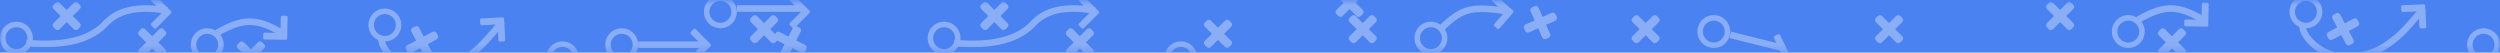 <?xml version="1.0" encoding="UTF-8"?>
<svg width="380px" height="8px" viewBox="0 0 380 8" version="1.1" xmlns="http://www.w3.org/2000/svg" xmlns:xlink="http://www.w3.org/1999/xlink">
    <!-- Generator: Sketch 63.1 (92452) - https://sketch.com -->
    <title>Pattern_Themes</title>
    <desc>Created with Sketch.</desc>
    <defs>
        <rect id="path-1" x="0" y="0.702" width="380" height="8"></rect>
    </defs>
    <g id="Playbooks" stroke="none" stroke-width="1" fill="none" fill-rule="evenodd">
        <g id="Pattern_Themes" transform="translate(0, -0.702)">
            <mask id="mask-2" fill="white">
                <use xlink:href="#path-1"></use>
            </mask>
            <use id="Mask" fill="#4A82F1" xlink:href="#path-1"></use>
            <g id="Group-11" mask="url(#mask-2)">
                <g transform="translate(0, -2)">
                    <path d="M315.147,3.436 L314.838,3.127 C314.668,2.958 314.389,2.958 314.22,3.127 L313.137,4.21 L312.054,3.127 C311.885,2.958 311.606,2.958 311.436,3.127 L311.127,3.436 C310.958,3.606 310.958,3.885 311.127,4.054 L312.21,5.137 L311.127,6.22 C310.958,6.389 310.958,6.668 311.127,6.838 L311.436,7.147 C311.606,7.316 311.885,7.316 312.054,7.147 L313.137,6.064 L314.22,7.147 C314.389,7.316 314.668,7.316 314.838,7.147 L315.147,6.838 C315.316,6.668 315.316,6.389 315.147,6.22 L314.064,5.137 L315.147,4.054 C315.319,3.885 315.319,3.606 315.147,3.436 Z" id="Path" stroke="none" fill="#8AAEF5" fill-rule="evenodd"></path>
                    <path d="M40.147,9.436 L39.838,9.127 C39.668,8.958 39.389,8.958 39.22,9.127 L38.137,10.21 L37.054,9.127 C36.885,8.958 36.606,8.958 36.436,9.127 L36.127,9.436 C35.958,9.606 35.958,9.885 36.127,10.054 L37.21,11.137 L36.127,12.22 C35.958,12.389 35.958,12.668 36.127,12.838 L36.436,13.147 C36.606,13.316 36.885,13.316 37.054,13.147 L38.137,12.064 L39.22,13.147 C39.389,13.316 39.668,13.316 39.838,13.147 L40.147,12.838 C40.316,12.668 40.316,12.389 40.147,12.22 L39.064,11.137 L40.147,10.054 C40.319,9.885 40.319,9.606 40.147,9.436 Z" id="Path" stroke="none" fill="#8AAEF5" fill-rule="evenodd"></path>
                    <path d="M332.147,7.436 L331.838,7.127 C331.668,6.958 331.389,6.958 331.22,7.127 L330.137,8.21 L329.054,7.127 C328.885,6.958 328.606,6.958 328.436,7.127 L328.127,7.436 C327.958,7.606 327.958,7.885 328.127,8.054 L329.21,9.137 L328.127,10.22 C327.958,10.389 327.958,10.668 328.127,10.838 L328.436,11.147 C328.606,11.316 328.885,11.316 329.054,11.147 L330.137,10.064 L331.22,11.147 C331.389,11.316 331.668,11.316 331.838,11.147 L332.147,10.838 C332.316,10.668 332.316,10.389 332.147,10.22 L331.064,9.137 L332.147,8.054 C332.319,7.885 332.319,7.606 332.147,7.436 Z" id="Path" stroke="none" fill="#8AAEF5" fill-rule="evenodd"></path>
                    <path d="M66.147,7.436 L65.838,7.127 C65.668,6.958 65.389,6.958 65.22,7.127 L64.137,8.21 L63.054,7.127 C62.885,6.958 62.606,6.958 62.436,7.127 L62.127,7.436 C61.958,7.606 61.958,7.885 62.127,8.054 L63.21,9.137 L62.127,10.22 C61.958,10.389 61.958,10.668 62.127,10.838 L62.436,11.147 C62.606,11.316 62.885,11.316 63.054,11.147 L64.137,10.064 L65.22,11.147 C65.389,11.316 65.668,11.316 65.838,11.147 L66.147,10.838 C66.316,10.668 66.316,10.389 66.147,10.22 L65.064,9.137 L66.147,8.054 C66.319,7.885 66.319,7.606 66.147,7.436 Z" id="Path" stroke="none" fill="#8AAEF5" fill-rule="evenodd" transform="translate(64.138, 9.137) rotate(17) translate(-64.138, -9.137) "></path>
                    <path d="M358.147,5.436 L357.838,5.127 C357.668,4.958 357.389,4.958 357.22,5.127 L356.137,6.21 L355.054,5.127 C354.885,4.958 354.606,4.958 354.436,5.127 L354.127,5.436 C353.958,5.606 353.958,5.885 354.127,6.054 L355.21,7.137 L354.127,8.22 C353.958,8.389 353.958,8.668 354.127,8.838 L354.436,9.147 C354.606,9.316 354.885,9.316 355.054,9.147 L356.137,8.064 L357.22,9.147 C357.389,9.316 357.668,9.316 357.838,9.147 L358.147,8.838 C358.316,8.668 358.316,8.389 358.147,8.22 L357.064,7.137 L358.147,6.054 C358.319,5.885 358.319,5.606 358.147,5.436 Z" id="Path" stroke="none" fill="#8AAEF5" fill-rule="evenodd" transform="translate(356.138, 7.137) rotate(17) translate(-356.138, -7.137) "></path>
                    <path d="M118.147,5.436 L117.838,5.127 C117.668,4.958 117.389,4.958 117.22,5.127 L116.137,6.21 L115.054,5.127 C114.885,4.958 114.606,4.958 114.436,5.127 L114.127,5.436 C113.958,5.606 113.958,5.885 114.127,6.054 L115.21,7.137 L114.127,8.22 C113.958,8.389 113.958,8.668 114.127,8.838 L114.436,9.147 C114.606,9.316 114.885,9.316 115.054,9.147 L116.137,8.064 L117.22,9.147 C117.389,9.316 117.668,9.316 117.838,9.147 L118.147,8.838 C118.316,8.668 118.316,8.389 118.147,8.22 L117.064,7.137 L118.147,6.054 C118.319,5.885 118.319,5.606 118.147,5.436 Z" id="Path" stroke="none" fill="#8AAEF5" fill-rule="evenodd"></path>
                    <path d="M122.147,7.436 L121.838,7.127 C121.668,6.958 121.389,6.958 121.22,7.127 L120.137,8.21 L119.054,7.127 C118.885,6.958 118.606,6.958 118.436,7.127 L118.127,7.436 C117.958,7.606 117.958,7.885 118.127,8.054 L119.21,9.137 L118.127,10.22 C117.958,10.389 117.958,10.668 118.127,10.838 L118.436,11.147 C118.606,11.316 118.885,11.316 119.054,11.147 L120.137,10.064 L121.22,11.147 C121.389,11.316 121.668,11.316 121.838,11.147 L122.147,10.838 C122.316,10.668 122.316,10.389 122.147,10.22 L121.064,9.137 L122.147,8.054 C122.319,7.885 122.319,7.606 122.147,7.436 Z" id="Path" stroke="none" fill="#8AAEF5" fill-rule="evenodd" transform="translate(120.138, 9.137) rotate(-18) translate(-120.138, -9.137) "></path>
                    <path d="M153.147,3.436 L152.838,3.127 C152.668,2.958 152.389,2.958 152.22,3.127 L151.137,4.21 L150.054,3.127 C149.885,2.958 149.606,2.958 149.436,3.127 L149.127,3.436 C148.958,3.606 148.958,3.885 149.127,4.054 L150.21,5.137 L149.127,6.22 C148.958,6.389 148.958,6.668 149.127,6.838 L149.436,7.147 C149.606,7.316 149.885,7.316 150.054,7.147 L151.137,6.064 L152.22,7.147 C152.389,7.316 152.668,7.316 152.838,7.147 L153.147,6.838 C153.316,6.668 153.316,6.389 153.147,6.22 L152.064,5.137 L153.147,4.054 C153.319,3.885 153.319,3.606 153.147,3.436 Z" id="Path" stroke="none" fill="#8AAEF5" fill-rule="evenodd"></path>
                    <path d="M12.147,3.436 L11.838,3.127 C11.668,2.958 11.389,2.958 11.22,3.127 L10.137,4.21 L9.054,3.127 C8.885,2.958 8.606,2.958 8.436,3.127 L8.127,3.436 C7.958,3.606 7.958,3.885 8.127,4.054 L9.21,5.137 L8.127,6.22 C7.958,6.389 7.958,6.668 8.127,6.838 L8.436,7.147 C8.606,7.316 8.885,7.316 9.054,7.147 L10.137,6.064 L11.22,7.147 C11.389,7.316 11.668,7.316 11.838,7.147 L12.147,6.838 C12.316,6.668 12.316,6.389 12.147,6.22 L11.064,5.137 L12.147,4.054 C12.319,3.885 12.319,3.606 12.147,3.436 Z" id="Path" stroke="none" fill="#8AAEF5" fill-rule="evenodd"></path>
                    <path d="M166.147,7.436 L165.838,7.127 C165.668,6.958 165.389,6.958 165.22,7.127 L164.137,8.21 L163.054,7.127 C162.885,6.958 162.606,6.958 162.436,7.127 L162.127,7.436 C161.958,7.606 161.958,7.885 162.127,8.054 L163.21,9.137 L162.127,10.22 C161.958,10.389 161.958,10.668 162.127,10.838 L162.436,11.147 C162.606,11.316 162.885,11.316 163.054,11.147 L164.137,10.064 L165.22,11.147 C165.389,11.316 165.668,11.316 165.838,11.147 L166.147,10.838 C166.316,10.668 166.316,10.389 166.147,10.22 L165.064,9.137 L166.147,8.054 C166.319,7.885 166.319,7.606 166.147,7.436 Z" id="Path" stroke="none" fill="#8AAEF5" fill-rule="evenodd"></path>
                    <path d="M187.147,6.138 L186.838,5.829 C186.668,5.66 186.389,5.66 186.22,5.829 L185.137,6.912 L184.054,5.829 C183.885,5.66 183.606,5.66 183.436,5.829 L183.127,6.138 C182.958,6.308 182.958,6.587 183.127,6.756 L184.21,7.839 L183.127,8.922 C182.958,9.092 182.958,9.37 183.127,9.54 L183.436,9.849 C183.606,10.018 183.885,10.018 184.054,9.849 L185.137,8.766 L186.22,9.849 C186.389,10.018 186.668,10.018 186.838,9.849 L187.147,9.54 C187.316,9.37 187.316,9.092 187.147,8.922 L186.064,7.839 L187.147,6.756 C187.319,6.587 187.319,6.308 187.147,6.138 Z" id="Path" stroke="none" fill="#8AAEF5" fill-rule="evenodd"></path>
                    <path d="M25.147,7.436 L24.838,7.127 C24.668,6.958 24.389,6.958 24.22,7.127 L23.137,8.21 L22.054,7.127 C21.885,6.958 21.606,6.958 21.436,7.127 L21.127,7.436 C20.958,7.606 20.958,7.885 21.127,8.054 L22.21,9.137 L21.127,10.22 C20.958,10.389 20.958,10.668 21.127,10.838 L21.436,11.147 C21.606,11.316 21.885,11.316 22.054,11.147 L23.137,10.064 L24.22,11.147 C24.389,11.316 24.668,11.316 24.838,11.147 L25.147,10.838 C25.316,10.668 25.316,10.389 25.147,10.22 L24.064,9.137 L25.147,8.054 C25.319,7.885 25.319,7.606 25.147,7.436 Z" id="Path" stroke="none" fill="#8AAEF5" fill-rule="evenodd"></path>
                    <path d="M289.147,5.436 L288.838,5.127 C288.668,4.958 288.389,4.958 288.22,5.127 L287.137,6.21 L286.054,5.127 C285.885,4.958 285.606,4.958 285.436,5.127 L285.127,5.436 C284.958,5.606 284.958,5.885 285.127,6.054 L286.21,7.137 L285.127,8.22 C284.958,8.389 284.958,8.668 285.127,8.838 L285.436,9.147 C285.606,9.316 285.885,9.316 286.054,9.147 L287.137,8.064 L288.22,9.147 C288.389,9.316 288.668,9.316 288.838,9.147 L289.147,8.838 C289.316,8.668 289.316,8.389 289.147,8.22 L288.064,7.137 L289.147,6.054 C289.319,5.885 289.319,5.606 289.147,5.436 Z" id="Path" stroke="none" fill="#8AAEF5" fill-rule="evenodd"></path>
                    <path d="M207.147,1.436 L206.838,1.127 C206.668,0.958 206.389,0.958 206.22,1.127 L205.137,2.21 L204.054,1.127 C203.885,0.958 203.606,0.958 203.436,1.127 L203.127,1.436 C202.958,1.606 202.958,1.885 203.127,2.054 L204.21,3.137 L203.127,4.22 C202.958,4.389 202.958,4.668 203.127,4.838 L203.436,5.147 C203.606,5.316 203.885,5.316 204.054,5.147 L205.137,4.064 L206.22,5.147 C206.389,5.316 206.668,5.316 206.838,5.147 L207.147,4.838 C207.316,4.668 207.316,4.389 207.147,4.22 L206.064,3.137 L207.147,2.054 C207.319,1.885 207.319,1.606 207.147,1.436 Z" id="Path" stroke="none" fill="#8AAEF5" fill-rule="evenodd"></path>
                    <path d="M252.147,5.436 L251.838,5.127 C251.668,4.958 251.389,4.958 251.22,5.127 L250.137,6.21 L249.054,5.127 C248.885,4.958 248.606,4.958 248.436,5.127 L248.127,5.436 C247.958,5.606 247.958,5.885 248.127,6.054 L249.21,7.137 L248.127,8.22 C247.958,8.389 247.958,8.668 248.127,8.838 L248.436,9.147 C248.606,9.316 248.885,9.316 249.054,9.147 L250.137,8.064 L251.22,9.147 C251.389,9.316 251.668,9.316 251.838,9.147 L252.147,8.838 C252.316,8.668 252.316,8.389 252.147,8.22 L251.064,7.137 L252.147,6.054 C252.319,5.885 252.319,5.606 252.147,5.436 Z" id="Path" stroke="none" fill="#8AAEF5" fill-rule="evenodd"></path>
                    <path d="M209.147,5.436 L208.838,5.127 C208.668,4.958 208.389,4.958 208.22,5.127 L207.137,6.21 L206.054,5.127 C205.885,4.958 205.606,4.958 205.436,5.127 L205.127,5.436 C204.958,5.606 204.958,5.885 205.127,6.054 L206.21,7.137 L205.127,8.22 C204.958,8.389 204.958,8.668 205.127,8.838 L205.436,9.147 C205.606,9.316 205.885,9.316 206.054,9.147 L207.137,8.064 L208.22,9.147 C208.389,9.316 208.668,9.316 208.838,9.147 L209.147,8.838 C209.316,8.668 209.316,8.389 209.147,8.22 L208.064,7.137 L209.147,6.054 C209.319,5.885 209.319,5.606 209.147,5.436 Z" id="Path" stroke="none" fill="#8AAEF5" fill-rule="evenodd"></path>
                    <path d="M236.147,4.436 L235.838,4.127 C235.668,3.958 235.389,3.958 235.22,4.127 L234.137,5.21 L233.054,4.127 C232.885,3.958 232.606,3.958 232.436,4.127 L232.127,4.436 C231.958,4.606 231.958,4.885 232.127,5.054 L233.21,6.137 L232.127,7.22 C231.958,7.389 231.958,7.668 232.127,7.838 L232.436,8.147 C232.606,8.316 232.885,8.316 233.054,8.147 L234.137,7.064 L235.22,8.147 C235.389,8.316 235.668,8.316 235.838,8.147 L236.147,7.838 C236.316,7.668 236.316,7.389 236.147,7.22 L235.064,6.137 L236.147,5.054 C236.319,4.885 236.319,4.606 236.147,4.436 Z" id="Path" stroke="none" fill="#8AAEF5" fill-rule="evenodd" transform="translate(234.138, 6.137) rotate(21) translate(-234.138, -6.137) "></path>
                    <path d="M260.5,5 C261.881,5 263,6.119 263,7.5 C263,8.881 261.881,10 260.5,10 C259.119,10 258,8.881 258,7.5 C258,6.119 259.119,5 260.5,5 Z M260.5,5.833 C259.581,5.833 258.833,6.581 258.833,7.5 C258.833,8.419 259.581,9.167 260.5,9.167 C261.419,9.167 262.167,8.419 262.167,7.5 C262.167,6.581 261.419,5.833 260.5,5.833 Z" id="Combined-Shape" stroke="none" fill="#8AAEF5" fill-rule="evenodd"></path>
                    <path d="M217.5,6 C218.881,6 220,7.119 220,8.5 C220,9.881 218.881,11 217.5,11 C216.119,11 215,9.881 215,8.5 C215,7.119 216.119,6 217.5,6 Z M217.5,6.833 C216.581,6.833 215.833,7.581 215.833,8.5 C215.833,9.419 216.581,10.167 217.5,10.167 C218.419,10.167 219.167,9.419 219.167,8.5 C219.167,7.581 218.419,6.833 217.5,6.833 Z" id="Combined-Shape" stroke="none" fill="#8AAEF5" fill-rule="evenodd"></path>
                    <path d="M143.5,6 C144.881,6 146,7.119 146,8.5 C146,9.881 144.881,11 143.5,11 C142.119,11 141,9.881 141,8.5 C141,7.119 142.119,6 143.5,6 Z M143.5,6.833 C142.581,6.833 141.833,7.581 141.833,8.5 C141.833,9.419 142.581,10.167 143.5,10.167 C144.419,10.167 145.167,9.419 145.167,8.5 C145.167,7.581 144.419,6.833 143.5,6.833 Z" id="Combined-Shape" stroke="none" fill="#8AAEF5" fill-rule="evenodd"></path>
                    <path d="M2.5,6 C3.881,6 5,7.119 5,8.5 C5,9.881 3.881,11 2.5,11 C1.119,11 0,9.881 0,8.5 C0,7.119 1.119,6 2.5,6 Z M2.5,6.833 C1.581,6.833 0.833,7.581 0.833,8.5 C0.833,9.419 1.581,10.167 2.5,10.167 C3.419,10.167 4.167,9.419 4.167,8.5 C4.167,7.581 3.419,6.833 2.5,6.833 Z" id="Combined-Shape" stroke="none" fill="#8AAEF5" fill-rule="evenodd"></path>
                    <path d="M109.5,2 C110.881,2 112,3.119 112,4.5 C112,5.881 110.881,7 109.5,7 C108.119,7 107,5.881 107,4.5 C107,3.119 108.119,2 109.5,2 Z M109.5,2.833 C108.581,2.833 107.833,3.581 107.833,4.5 C107.833,5.419 108.581,6.167 109.5,6.167 C110.419,6.167 111.167,5.419 111.167,4.5 C111.167,3.581 110.419,2.833 109.5,2.833 Z" id="Combined-Shape" stroke="none" fill="#8AAEF5" fill-rule="evenodd"></path>
                    <path d="M94.5,7 C95.881,7 97,8.119 97,9.5 C97,10.881 95.881,12 94.5,12 C93.119,12 92,10.881 92,9.5 C92,8.119 93.119,7 94.5,7 Z M94.5,7.833 C93.581,7.833 92.833,8.581 92.833,9.5 C92.833,10.419 93.581,11.167 94.5,11.167 C95.419,11.167 96.167,10.419 96.167,9.5 C96.167,8.581 95.419,7.833 94.5,7.833 Z" id="Combined-Shape" stroke="none" fill="#8AAEF5" fill-rule="evenodd"></path>
                    <path d="M58.5,4 C59.881,4 61,5.119 61,6.5 C61,7.881 59.881,9 58.5,9 C57.119,9 56,7.881 56,6.5 C56,5.119 57.119,4 58.5,4 Z M58.5,4.833 C57.581,4.833 56.833,5.581 56.833,6.5 C56.833,7.419 57.581,8.167 58.5,8.167 C59.419,8.167 60.167,7.419 60.167,6.5 C60.167,5.581 59.419,4.833 58.5,4.833 Z" id="Combined-Shape" stroke="none" fill="#8AAEF5" fill-rule="evenodd"></path>
                    <path d="M350.5,2 C351.881,2 353,3.119 353,4.5 C353,5.881 351.881,7 350.5,7 C349.119,7 348,5.881 348,4.5 C348,3.119 349.119,2 350.5,2 Z M350.5,2.833 C349.581,2.833 348.833,3.581 348.833,4.5 C348.833,5.419 349.581,6.167 350.5,6.167 C351.419,6.167 352.167,5.419 352.167,4.5 C352.167,3.581 351.419,2.833 350.5,2.833 Z" id="Combined-Shape" stroke="none" fill="#8AAEF5" fill-rule="evenodd"></path>
                    <path d="M31.5,7 C32.881,7 34,8.119 34,9.5 C34,10.881 32.881,12 31.5,12 C30.119,12 29,10.881 29,9.5 C29,8.119 30.119,7 31.5,7 Z M31.5,7.833 C30.581,7.833 29.833,8.581 29.833,9.5 C29.833,10.419 30.581,11.167 31.5,11.167 C32.419,11.167 33.167,10.419 33.167,9.5 C33.167,8.581 32.419,7.833 31.5,7.833 Z" id="Combined-Shape" stroke="none" fill="#8AAEF5" fill-rule="evenodd"></path>
                    <path d="M323.5,5 C324.881,5 326,6.119 326,7.5 C326,8.881 324.881,10 323.5,10 C322.119,10 321,8.881 321,7.5 C321,6.119 322.119,5 323.5,5 Z M323.5,5.833 C322.581,5.833 321.833,6.581 321.833,7.5 C321.833,8.419 322.581,9.167 323.5,9.167 C324.419,9.167 325.167,8.419 325.167,7.5 C325.167,6.581 324.419,5.833 323.5,5.833 Z" id="Combined-Shape" stroke="none" fill="#8AAEF5" fill-rule="evenodd"></path>
                    <path d="M85.5,9 C86.881,9 88,10.119 88,11.5 C88,12.881 86.881,14 85.5,14 C84.119,14 83,12.881 83,11.5 C83,10.119 84.119,9 85.5,9 Z M85.5,9.833 C84.581,9.833 83.833,10.581 83.833,11.5 C83.833,12.419 84.581,13.167 85.5,13.167 C86.419,13.167 87.167,12.419 87.167,11.5 C87.167,10.581 86.419,9.833 85.5,9.833 Z" id="Combined-Shape" stroke="none" fill="#8AAEF5" fill-rule="evenodd"></path>
                    <path d="M179.5,9 C180.881,9 182,10.119 182,11.5 C182,12.881 180.881,14 179.5,14 C178.119,14 177,12.881 177,11.5 C177,10.119 178.119,9 179.5,9 Z M179.5,9.833 C178.581,9.833 177.833,10.581 177.833,11.5 C177.833,12.419 178.581,13.167 179.5,13.167 C180.419,13.167 181.167,12.419 181.167,11.5 C181.167,10.581 180.419,9.833 179.5,9.833 Z" id="Combined-Shape" stroke="none" fill="#8AAEF5" fill-rule="evenodd"></path>
                    <path d="M377.5,7 C378.881,7 380,8.119 380,9.5 C380,10.881 378.881,12 377.5,12 C376.119,12 375,10.881 375,9.5 C375,8.119 376.119,7 377.5,7 Z M377.5,7.833 C376.581,7.833 375.833,8.581 375.833,9.5 C375.833,10.419 376.581,11.167 377.5,11.167 C378.419,11.167 379.167,10.419 379.167,9.5 C379.167,8.581 378.419,7.833 377.5,7.833 Z" id="Combined-Shape" stroke="none" fill="#8AAEF5" fill-rule="evenodd"></path>
                    <path d="M263,10 C265.667,9.333 268.333,8.667 271,8" id="Path-6" stroke="#8AAEF5" stroke-width="1" fill="none" transform="translate(267, 9) scale(1, -1) translate(-267, -9) "></path>
                    <path d="M220.378,9.17 C221.793,4.9 222.913,4.157 228.378,2.17" id="Path-8" stroke="#8AAEF5" stroke-width="1" fill="none" transform="translate(224.378, 5.67) rotate(28) translate(-224.378, -5.67) "></path>
                    <path d="M145,9.23 C150.833,9.785 154.917,8.73 157.251,6.063 C159.221,4.132 162.289,3.557 166.453,4.337" id="Path-4" stroke="#8AAEF5" stroke-width="1" fill="none"></path>
                    <path d="M4,9.23 C9.833,9.785 13.917,8.73 16.251,6.063 C18.221,4.132 21.289,3.557 25.453,4.337" id="Path-4" stroke="#8AAEF5" stroke-width="1" fill="none"></path>
                    <path d="M33,7.689 C36.758,5.552 38.912,5.325 42.812,7.689" id="Path-5" stroke="#8AAEF5" stroke-width="1" fill="none"></path>
                    <path d="M325,5.689 C328.758,3.552 330.912,3.325 334.812,5.689" id="Path-5" stroke="#8AAEF5" stroke-width="1" fill="none"></path>
                    <path d="M58,8.774 C58,9.887 59.61,11.912 61.81,12.774 C64.009,13.635 66.798,13.335 68.608,12.667 C69.974,12.163 71.392,11.232 72.863,9.876 C73.615,9.182 74.775,7.89 76.341,6" id="Path-9" stroke="#8AAEF5" stroke-width="1" fill="none"></path>
                    <path d="M350,6.774 C350,7.887 351.61,9.912 353.81,10.774 C356.009,11.635 358.798,11.335 360.608,10.667 C361.974,10.163 363.392,9.232 364.863,7.876 C365.615,7.182 366.775,5.89 368.341,4" id="Path-9" stroke="#8AAEF5" stroke-width="1" fill="none"></path>
                    <line x1="112" y1="4" x2="122" y2="4" id="Path-10" stroke="#8AAEF5" stroke-width="1" fill="none"></line>
                    <line x1="97" y1="9.5" x2="107" y2="9.5" id="Path-10" stroke="#8AAEF5" stroke-width="1" fill="none"></line>
                    <path d="M42.658,9.06 L44.935,6.795 C45.022,6.709 45.022,6.568 44.935,6.482 L44.516,6.065 C44.428,5.978 44.288,5.978 44.2,6.065 L42.5,7.756 L40.8,6.065 C40.712,5.978 40.572,5.978 40.484,6.065 L40.065,6.482 C39.978,6.568 39.978,6.709 40.065,6.795 L42.342,9.06 C42.43,9.147 42.57,9.147 42.658,9.06 Z" id="chevron_dropdown" stroke="none" fill="#8AAEF5" fill-rule="evenodd" transform="translate(42.5, 7.562) rotate(-44) translate(-42.5, -7.562) "></path>
                    <path d="M334.658,7.06 L336.935,4.795 C337.022,4.709 337.022,4.568 336.935,4.482 L336.516,4.065 C336.428,3.978 336.288,3.978 336.2,4.065 L334.5,5.756 L332.8,4.065 C332.712,3.978 332.572,3.978 332.484,4.065 L332.065,4.482 C331.978,4.568 331.978,4.709 332.065,4.795 L334.342,7.06 C334.43,7.147 334.57,7.147 334.658,7.06 Z" id="chevron_dropdown" stroke="none" fill="#8AAEF5" fill-rule="evenodd" transform="translate(334.5, 5.562) rotate(-44) translate(-334.5, -5.562) "></path>
                    <path d="M75.658,8.06 L77.935,5.795 C78.022,5.709 78.022,5.568 77.935,5.482 L77.516,5.065 C77.428,4.978 77.288,4.978 77.2,5.065 L75.5,6.756 L73.8,5.065 C73.712,4.978 73.572,4.978 73.484,5.065 L73.065,5.482 C72.978,5.568 72.978,5.709 73.065,5.795 L75.342,8.06 C75.43,8.147 75.57,8.147 75.658,8.06 Z" id="chevron_dropdown" stroke="none" fill="#8AAEF5" fill-rule="evenodd" transform="translate(75.5, 6.562) rotate(-138) translate(-75.5, -6.562) "></path>
                    <path d="M367.658,6.06 L369.935,3.795 C370.022,3.709 370.022,3.568 369.935,3.482 L369.516,3.065 C369.428,2.978 369.288,2.978 369.2,3.065 L367.5,4.756 L365.8,3.065 C365.712,2.978 365.572,2.978 365.484,3.065 L365.065,3.482 C364.978,3.568 364.978,3.709 365.065,3.795 L367.342,6.06 C367.43,6.147 367.57,6.147 367.658,6.06 Z" id="chevron_dropdown" stroke="none" fill="#8AAEF5" fill-rule="evenodd" transform="translate(367.5, 4.562) rotate(-138) translate(-367.5, -4.562) "></path>
                    <path d="M106.658,11.06 L108.935,8.795 C109.022,8.709 109.022,8.568 108.935,8.482 L108.516,8.065 C108.428,7.978 108.288,7.978 108.2,8.065 L106.5,9.756 L104.8,8.065 C104.712,7.978 104.572,7.978 104.484,8.065 L104.065,8.482 C103.978,8.568 103.978,8.709 104.065,8.795 L106.342,11.06 C106.43,11.147 106.57,11.147 106.658,11.06 Z" id="chevron_dropdown" stroke="none" fill="#8AAEF5" fill-rule="evenodd" transform="translate(106.5, 9.562) rotate(-90) translate(-106.5, -9.562) "></path>
                    <path d="M121.72,5.997 L123.997,3.733 C124.084,3.646 124.084,3.506 123.997,3.419 L123.578,3.003 C123.491,2.916 123.35,2.916 123.263,3.003 L121.562,4.694 L119.862,3.003 C119.775,2.916 119.634,2.916 119.547,3.003 L119.128,3.419 C119.041,3.506 119.041,3.646 119.128,3.733 L121.405,5.997 C121.492,6.084 121.633,6.084 121.72,5.997 Z" id="chevron_dropdown" stroke="none" fill="#8AAEF5" fill-rule="evenodd" transform="translate(121.562, 4.5) rotate(-90) translate(-121.562, -4.5) "></path>
                    <path d="M165.658,6.06 L167.935,3.795 C168.022,3.709 168.022,3.568 167.935,3.482 L167.516,3.065 C167.428,2.978 167.288,2.978 167.2,3.065 L165.5,4.756 L163.8,3.065 C163.712,2.978 163.572,2.978 163.484,3.065 L163.065,3.482 C162.978,3.568 162.978,3.709 163.065,3.795 L165.342,6.06 C165.43,6.147 165.57,6.147 165.658,6.06 Z" id="chevron_dropdown" stroke="none" fill="#8AAEF5" fill-rule="evenodd" transform="translate(165.5, 4.562) rotate(-90) translate(-165.5, -4.562) "></path>
                    <path d="M24.658,6.06 L26.935,3.795 C27.022,3.709 27.022,3.568 26.935,3.482 L26.516,3.065 C26.428,2.978 26.288,2.978 26.2,3.065 L24.5,4.756 L22.8,3.065 C22.712,2.978 22.572,2.978 22.484,3.065 L22.065,3.482 C21.978,3.568 21.978,3.709 22.065,3.795 L24.342,6.06 C24.43,6.147 24.57,6.147 24.658,6.06 Z" id="chevron_dropdown" stroke="none" fill="#8AAEF5" fill-rule="evenodd" transform="translate(24.5, 4.562) rotate(-90) translate(-24.5, -4.562) "></path>
                    <path d="M228.658,6.06 L230.935,3.795 C231.022,3.709 231.022,3.568 230.935,3.482 L230.516,3.065 C230.428,2.978 230.288,2.978 230.2,3.065 L228.5,4.756 L226.8,3.065 C226.712,2.978 226.572,2.978 226.484,3.065 L226.065,3.482 C225.978,3.568 225.978,3.709 226.065,3.795 L228.342,6.06 C228.43,6.147 228.57,6.147 228.658,6.06 Z" id="chevron_dropdown" stroke="none" fill="#8AAEF5" fill-rule="evenodd" transform="translate(228.5, 4.562) rotate(-94) translate(-228.5, -4.562) "></path>
                    <path d="M270.658,12.06 L272.935,9.795 C273.022,9.709 273.022,9.568 272.935,9.482 L272.516,9.065 C272.428,8.978 272.288,8.978 272.2,9.065 L270.5,10.756 L268.8,9.065 C268.712,8.978 268.572,8.978 268.484,9.065 L268.065,9.482 C267.978,9.568 267.978,9.709 268.065,9.795 L270.342,12.06 C270.43,12.147 270.57,12.147 270.658,12.06 Z" id="chevron_dropdown" stroke="none" fill="#8AAEF5" fill-rule="evenodd" transform="translate(270.5, 10.562) rotate(-71) translate(-270.5, -10.562) "></path>
                </g>
            </g>
        </g>
    </g>
</svg>